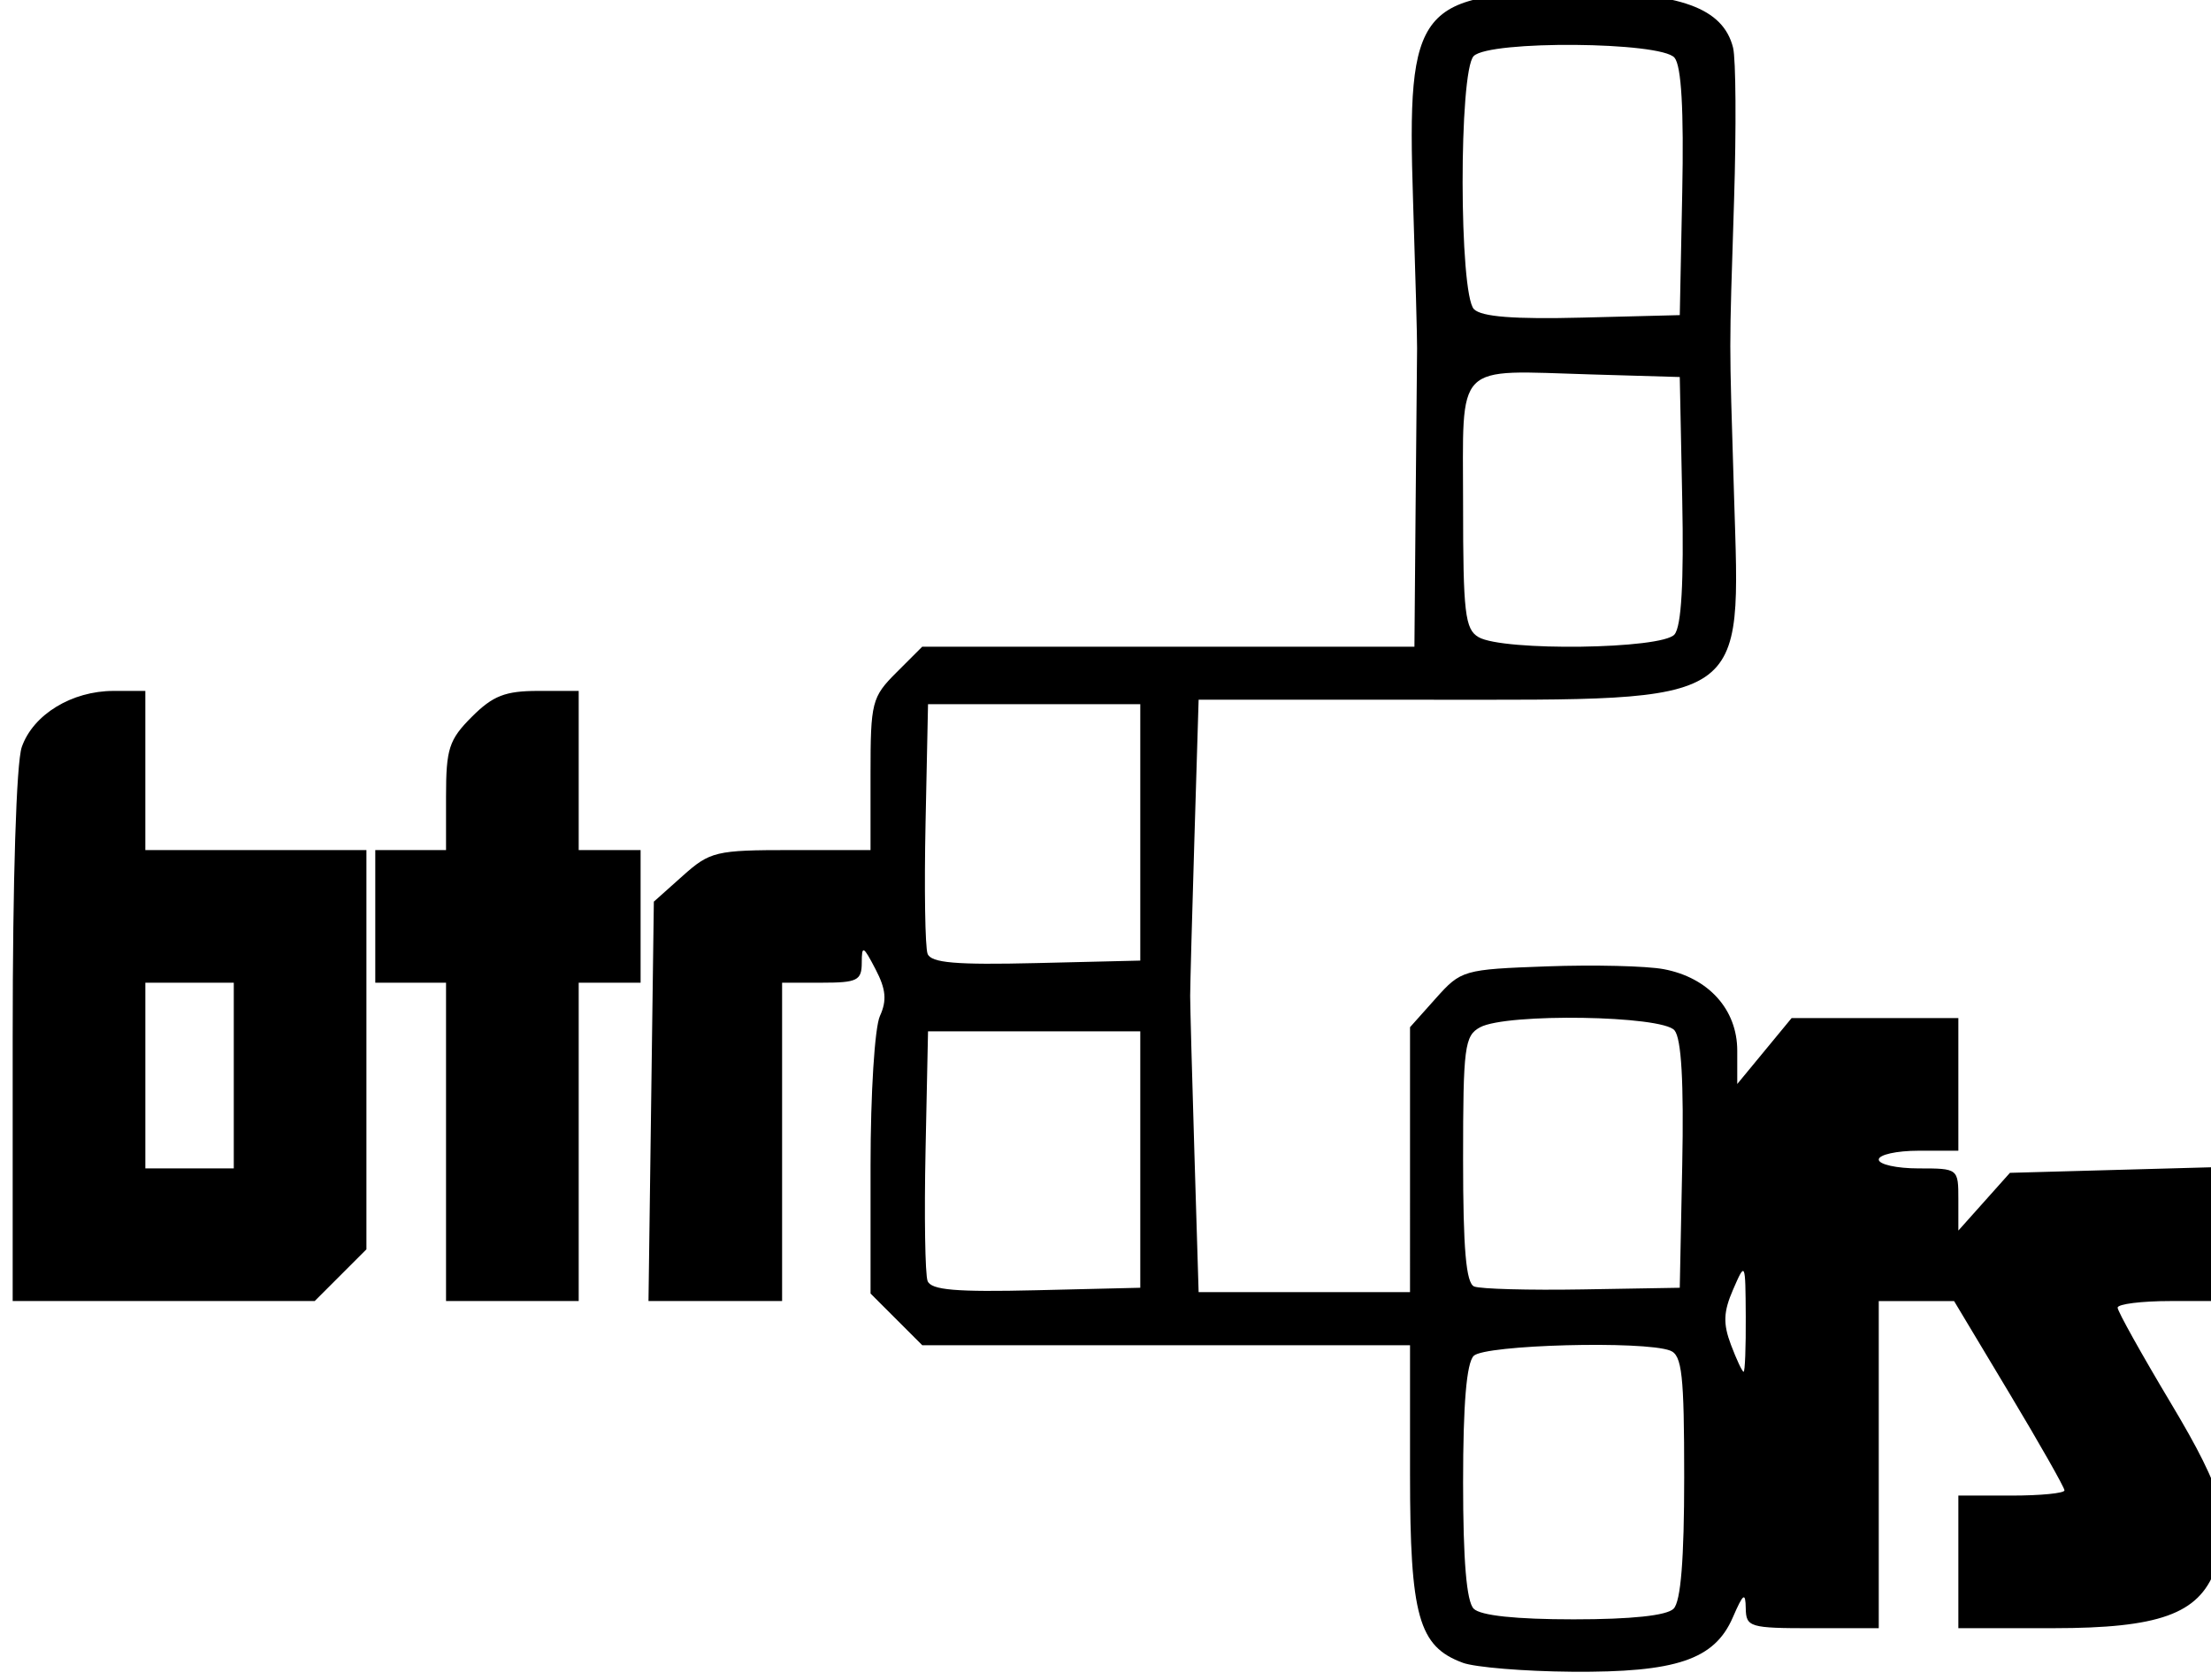 <?xml version="1.0" encoding="UTF-8" standalone="no"?>
<svg
   xmlns:dc="http://purl.org/dc/elements/1.1/"
   xmlns:cc="http://creativecommons.org/ns#"
   xmlns:rdf="http://www.w3.org/1999/02/22-rdf-syntax-ns#"
   xmlns:svg="http://www.w3.org/2000/svg"
   xmlns="http://www.w3.org/2000/svg"
   xmlns:sodipodi="http://sodipodi.sourceforge.net/DTD/sodipodi-0.dtd"
   xmlns:inkscape="http://www.inkscape.org/namespaces/inkscape"
   version="1.1"
   id="svg833"
   width="266.667"
   height="202.667"
   viewBox="0 0 266.667 202.667"
   sodipodi:docname="Btrfs_logo.svg"
   inkscape:version="1.0.1 (3bc2e813f5, 2020-09-07)">
  <defs
     id="defs837" />
  <sodipodi:namedview
     pagecolor="#ffffff"
     bordercolor="#666666"
     borderopacity="1"
     objecttolerance="10"
     gridtolerance="10"
     guidetolerance="10"
     inkscape:pageopacity="0"
     inkscape:pageshadow="2"
     inkscape:window-width="1920"
     inkscape:window-height="1057"
     id="namedview835"
     showgrid="false"
     inkscape:zoom="3.2700001"
     inkscape:cx="133.33333"
     inkscape:cy="101.33334"
     inkscape:window-x="-8"
     inkscape:window-y="-8"
     inkscape:window-maximized="1"
     inkscape:current-layer="g841" />
  <g
     inkscape:groupmode="layer"
     inkscape:label="Image"
     id="g841">
    <path
       style="fill:#000000;stroke-width:1.067"
       d="m 176.417,200.583 c -5.325,-1.959 -6.354,-5.64 -6.354,-22.732 v -15.569 h -29.415 -29.415 l -3.118,-3.118 -3.118,-3.118 v -15.499 c 0,-8.624 0.5,-16.597 1.128,-17.975 0.859,-1.885 0.733,-3.234 -0.527,-5.65 -1.489,-2.855 -1.656,-2.933 -1.662,-0.774 -0.006,2.132 -0.542,2.4 -4.807,2.4 h -4.8 v 19.2 19.2 h -8.057 -8.057 l 0.323,-24.089 0.323,-24.089 3.483,-3.111 c 3.3,-2.947 3.987,-3.111 13.067,-3.111 h 9.583 v -9.149 c 0,-8.69 0.157,-9.305 3.118,-12.267 l 3.118,-3.118 h 29.682 29.682 l 0.145,-17.067 c 0.08,-9.387 0.158,-17.907 0.175,-18.933 0.017,-1.027 -0.203,-9.067 -0.487,-17.867 -0.761,-23.536 0.483,-25.07 20.327,-25.063 11.91,0.004 17.071,1.887 18.27,6.664 0.341,1.357 0.395,9.652 0.12,18.433 -0.601,19.22 -0.601,15.666 2e-4,35.664 0.766,25.475 2.127,24.568 -36.863,24.568 h -27.715 l -0.51,16.8 c -0.28,9.24 -0.51,17.76 -0.51,18.933 0,1.173 0.229,9.693 0.51,18.933 l 0.51,16.8 h 12.748 12.748 V 139.899 123.916 l 3.111,-3.483 c 3.048,-3.412 3.321,-3.491 13.404,-3.856 5.661,-0.205 11.995,-0.053 14.075,0.337 5.401,1.013 8.876,4.861 8.876,9.829 v 4.025 l 3.278,-3.976 3.278,-3.976 h 10.056 10.056 v 8 8 h -4.8 c -2.64,0 -4.8,0.48 -4.8,1.067 0,0.587 2.16,1.067 4.8,1.067 4.779,0 4.8,0.017 4.8,3.75 v 3.75 l 3.11,-3.483 3.11,-3.483 12.89,-0.356 12.89,-0.356 v 8.089 8.089 h -6.4 c -3.52,0 -6.396,0.36 -6.391,0.8 0.005,0.44 2.881,5.6 6.391,11.467 6.524,10.905 7.498,14.573 5.36,20.197 -2.011,5.29 -6.758,6.995 -19.493,6.999 l -11.467,0.004 v -8 -8 h 6.4 c 3.52,0 6.4,-0.283 6.4,-0.629 0,-0.346 -2.996,-5.626 -6.658,-11.733 l -6.658,-11.104 h -4.542 -4.542 v 19.733 19.733 h -8 c -7.573,0 -8.002,-0.128 -8.042,-2.4 -0.035,-2.001 -0.295,-1.817 -1.565,1.107 -2.213,5.093 -6.818,6.644 -19.425,6.543 -5.739,-0.046 -11.655,-0.533 -13.147,-1.082 z m 25.432,-6.514 c 0.871,-0.871 1.28,-5.948 1.28,-15.886 0,-12.335 -0.262,-14.707 -1.687,-15.253 -3.181,-1.221 -22.358,-0.709 -23.699,0.633 -0.865,0.865 -1.28,5.807 -1.28,15.253 0,9.446 0.415,14.388 1.28,15.253 0.827,0.827 5.096,1.28 12.053,1.28 6.957,0 11.227,-0.453 12.053,-1.28 z m 8.705,-35.253 c -0.042,-6.633 -0.049,-6.65 -1.527,-3.252 -1.169,2.689 -1.224,4.106 -0.258,6.667 0.675,1.788 1.362,3.252 1.527,3.252 0.165,0 0.281,-3 0.258,-6.667 z m -73.025,-18.933 v -15.467 h -12.8 -12.8 l -0.299,14.346 c -0.165,7.89 -0.054,14.986 0.246,15.767 0.421,1.097 3.411,1.353 13.099,1.12 l 12.554,-0.301 z m 65.364,0.68 c 0.201,-9.994 -0.1,-15.266 -0.931,-16.267 -1.492,-1.797 -20.22,-2.098 -23.437,-0.376 -1.888,1.01 -2.063,2.364 -2.063,15.911 0,10.838 0.357,14.956 1.333,15.362 0.733,0.305 6.613,0.465 13.067,0.356 l 11.733,-0.2 z m -65.364,-40.147 V 84.949 h -12.8 -12.8 l -0.299,14.346 c -0.165,7.89 -0.054,14.986 0.246,15.767 0.421,1.097 3.411,1.353 13.099,1.12 l 12.554,-0.301 z m 64.434,-23.88 c 0.83,-1 1.132,-6.273 0.931,-16.267 l -0.298,-14.787 -10.667,-0.312 c -16.699,-0.488 -15.467,-1.743 -15.467,15.746 0,13.027 0.23,14.994 1.867,15.947 2.957,1.722 22.153,1.456 23.634,-0.328 z m 0.931,-53.307 c 0.201,-9.994 -0.101,-15.266 -0.931,-16.267 -1.611,-1.942 -22.308,-2.112 -24.22,-0.2 -1.804,1.804 -1.775,28.732 0.033,30.539 0.92,0.919 4.833,1.223 13.067,1.013 l 11.754,-0.299 z M 1.529,125.108 c 0,-19.065 0.44,-33.104 1.097,-34.988 1.365,-3.917 6.031,-6.771 11.067,-6.771 h 3.835 v 9.6 9.6 h 13.333 13.333 v 24.082 24.082 l -3.118,3.118 -3.118,3.118 H 19.744 1.529 Z m 26.667,4.641 v -11.2 h -5.333 -5.333 v 11.2 11.2 h 5.333 5.333 z m 25.6,8 v -19.2 H 49.529 45.262 v -8 -8 h 4.267 4.267 v -6.482 c 0,-5.742 0.356,-6.838 3.118,-9.6 2.538,-2.538 4.026,-3.118 8,-3.118 h 4.882 v 9.6 9.6 h 3.733 3.733 v 8 8 h -3.733 -3.733 v 19.2 19.2 h -8 -8 z"
       id="path845"
       inkscape:export-xdpi="96"
       inkscape:export-ydpi="96" />
  </g>
</svg>
